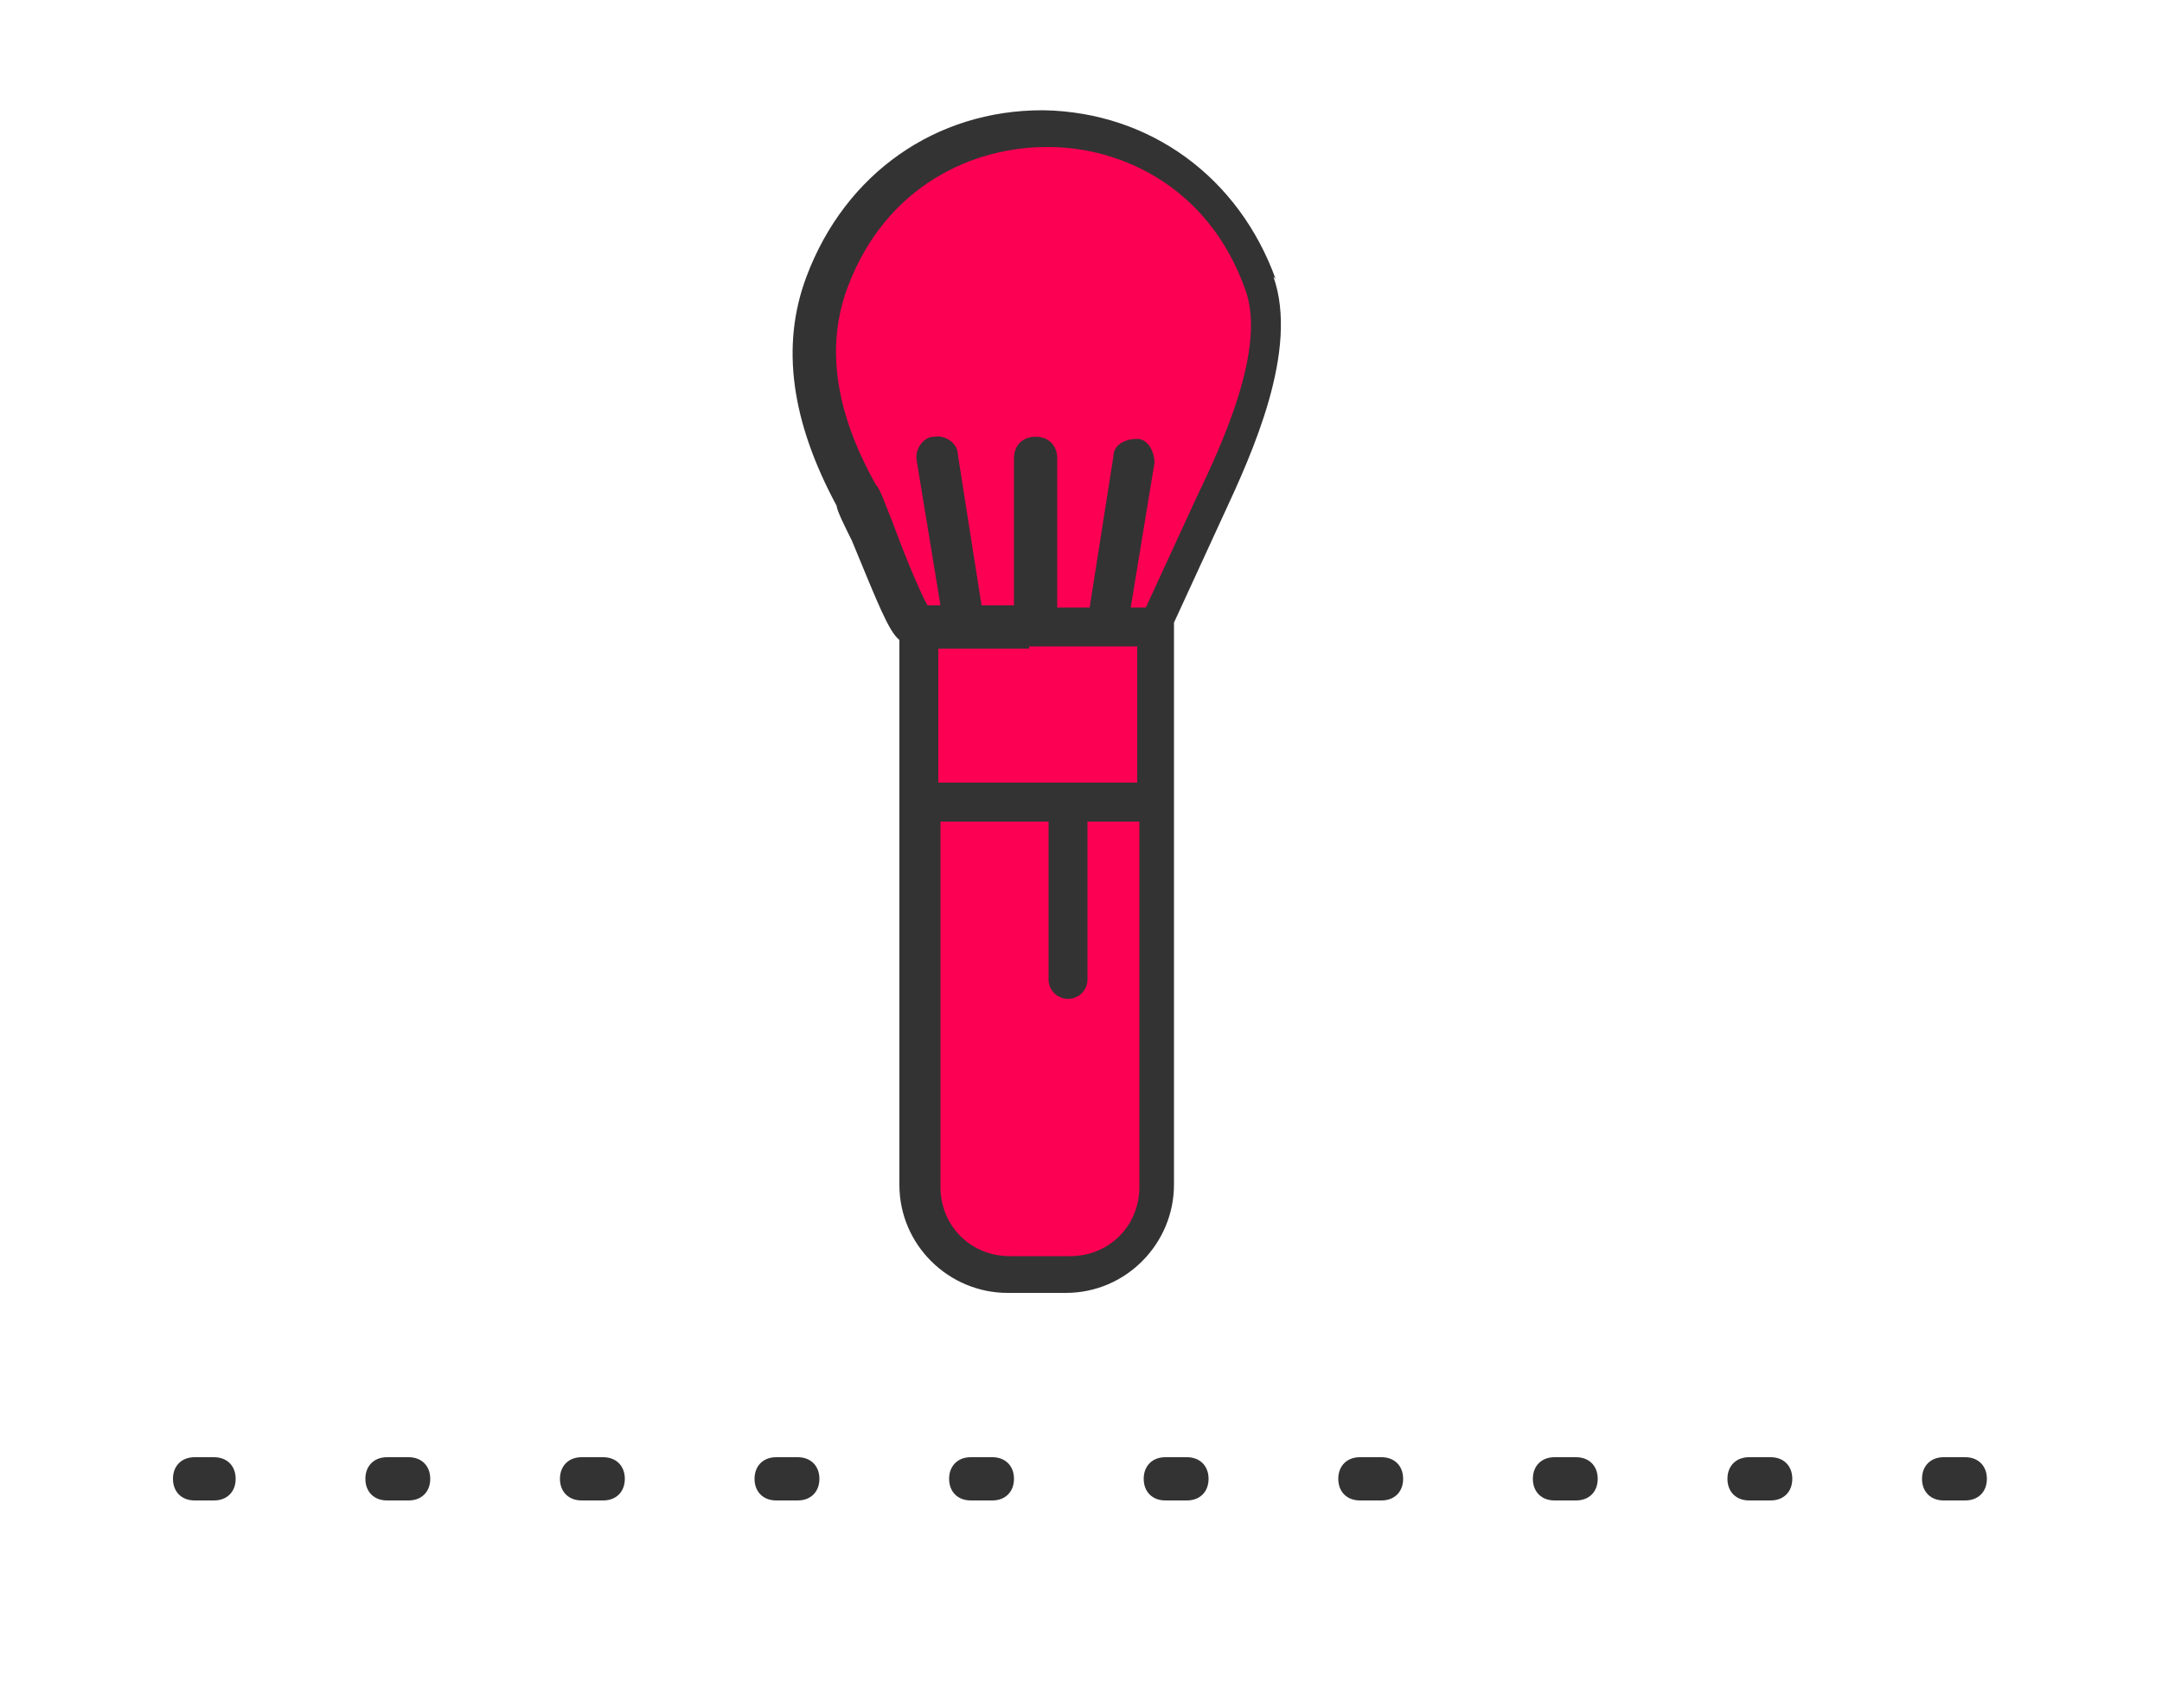 <svg xmlns="http://www.w3.org/2000/svg" id="Capa_1" width="100" height="79" viewBox="0 0 100 79"><defs><style>.cls-1{fill:#fc0054;}.cls-1,.cls-2{stroke-width:0px;}.cls-2{fill:#333;}</style></defs><path class="cls-2" d="m90.9,69.4h-1c-.6,0-1-.4-1-1s.4-1,1-1h1c.6,0,1,.4,1,1s-.4,1-1,1Zm-9,0h-1c-.6,0-1-.4-1-1s.4-1,1-1h1c.6,0,1,.4,1,1s-.4,1-1,1Zm-9,0h-1c-.6,0-1-.4-1-1s.4-1,1-1h1c.6,0,1,.4,1,1s-.4,1-1,1Zm-9,0h-1c-.6,0-1-.4-1-1s.4-1,1-1h1c.6,0,1,.4,1,1s-.4,1-1,1Zm-9,0h-1c-.6,0-1-.4-1-1s.4-1,1-1h1c.6,0,1,.4,1,1s-.4,1-1,1Zm-9,0h-1c-.6,0-1-.4-1-1s.4-1,1-1h1c.6,0,1,.4,1,1s-.4,1-1,1Zm-9,0h-1c-.6,0-1-.4-1-1s.4-1,1-1h1c.6,0,1,.4,1,1s-.4,1-1,1Zm-9,0h-1c-.6,0-1-.4-1-1s.4-1,1-1h1c.6,0,1,.4,1,1s-.4,1-1,1Zm-9,0h-1c-.6,0-1-.4-1-1s.4-1,1-1h1c.6,0,1,.4,1,1s-.4,1-1,1Zm-9,0h-.9c-.6,0-1-.4-1-1s.4-1,1-1h.9c.6,0,1,.4,1,1s-.4,1-1,1Z"></path><path class="cls-2" d="m59,12.9c-1.7-4.7-5.8-7.7-10.7-7.8,0,0,0,0-.1,0-4.9,0-9.1,2.9-10.9,7.7-1.2,3.2-.7,6.7,1.4,10.6,0,.2.4,1,.7,1.6,1.2,2.9,1.7,4.2,2.2,4.6v25.2c0,2.8,2.3,5,5,5h2.7c2.8,0,5-2.3,5-5v-26s2.3-5,2.3-5c1.3-2.8,3.5-7.6,2.3-11Z"></path><path class="cls-1" d="m47.6,29.9s0,0,0,0h5v6.3h-9.2v-6.2h4.2Z"></path><path class="cls-1" d="m49.4,58.1h-2.7c-1.8,0-3.2-1.4-3.2-3.2v-16.9h5v7.3c0,.5.4.9.9.9s.9-.4.9-.9v-7.3h2.4v16.9c0,1.8-1.4,3.2-3.2,3.2Z"></path><path class="cls-1" d="m52.8,28.1h-.5s1.1-6.7,1.1-6.7c0-.5-.3-1.1-.8-1.1-.6,0-1.1.3-1.1.8l-1.1,7h-1.5v-6.9c0-.6-.4-1-1-1s-1,.4-1,1v6.8h-1.5s-1.1-7-1.1-7c0-.5-.6-.9-1.1-.8-.5,0-.9.6-.8,1.1l1.1,6.7h-.6c-.4-.7-1.2-2.7-1.6-3.8-.4-1-.6-1.6-.8-1.8-1.9-3.4-2.3-6.4-1.3-9.1,1.8-4.8,5.9-6.5,9.2-6.5h.1c3.3,0,7.4,1.8,9.1,6.6,1,2.7-1.1,7.2-2.3,9.7l-2.3,5Z"></path></svg>